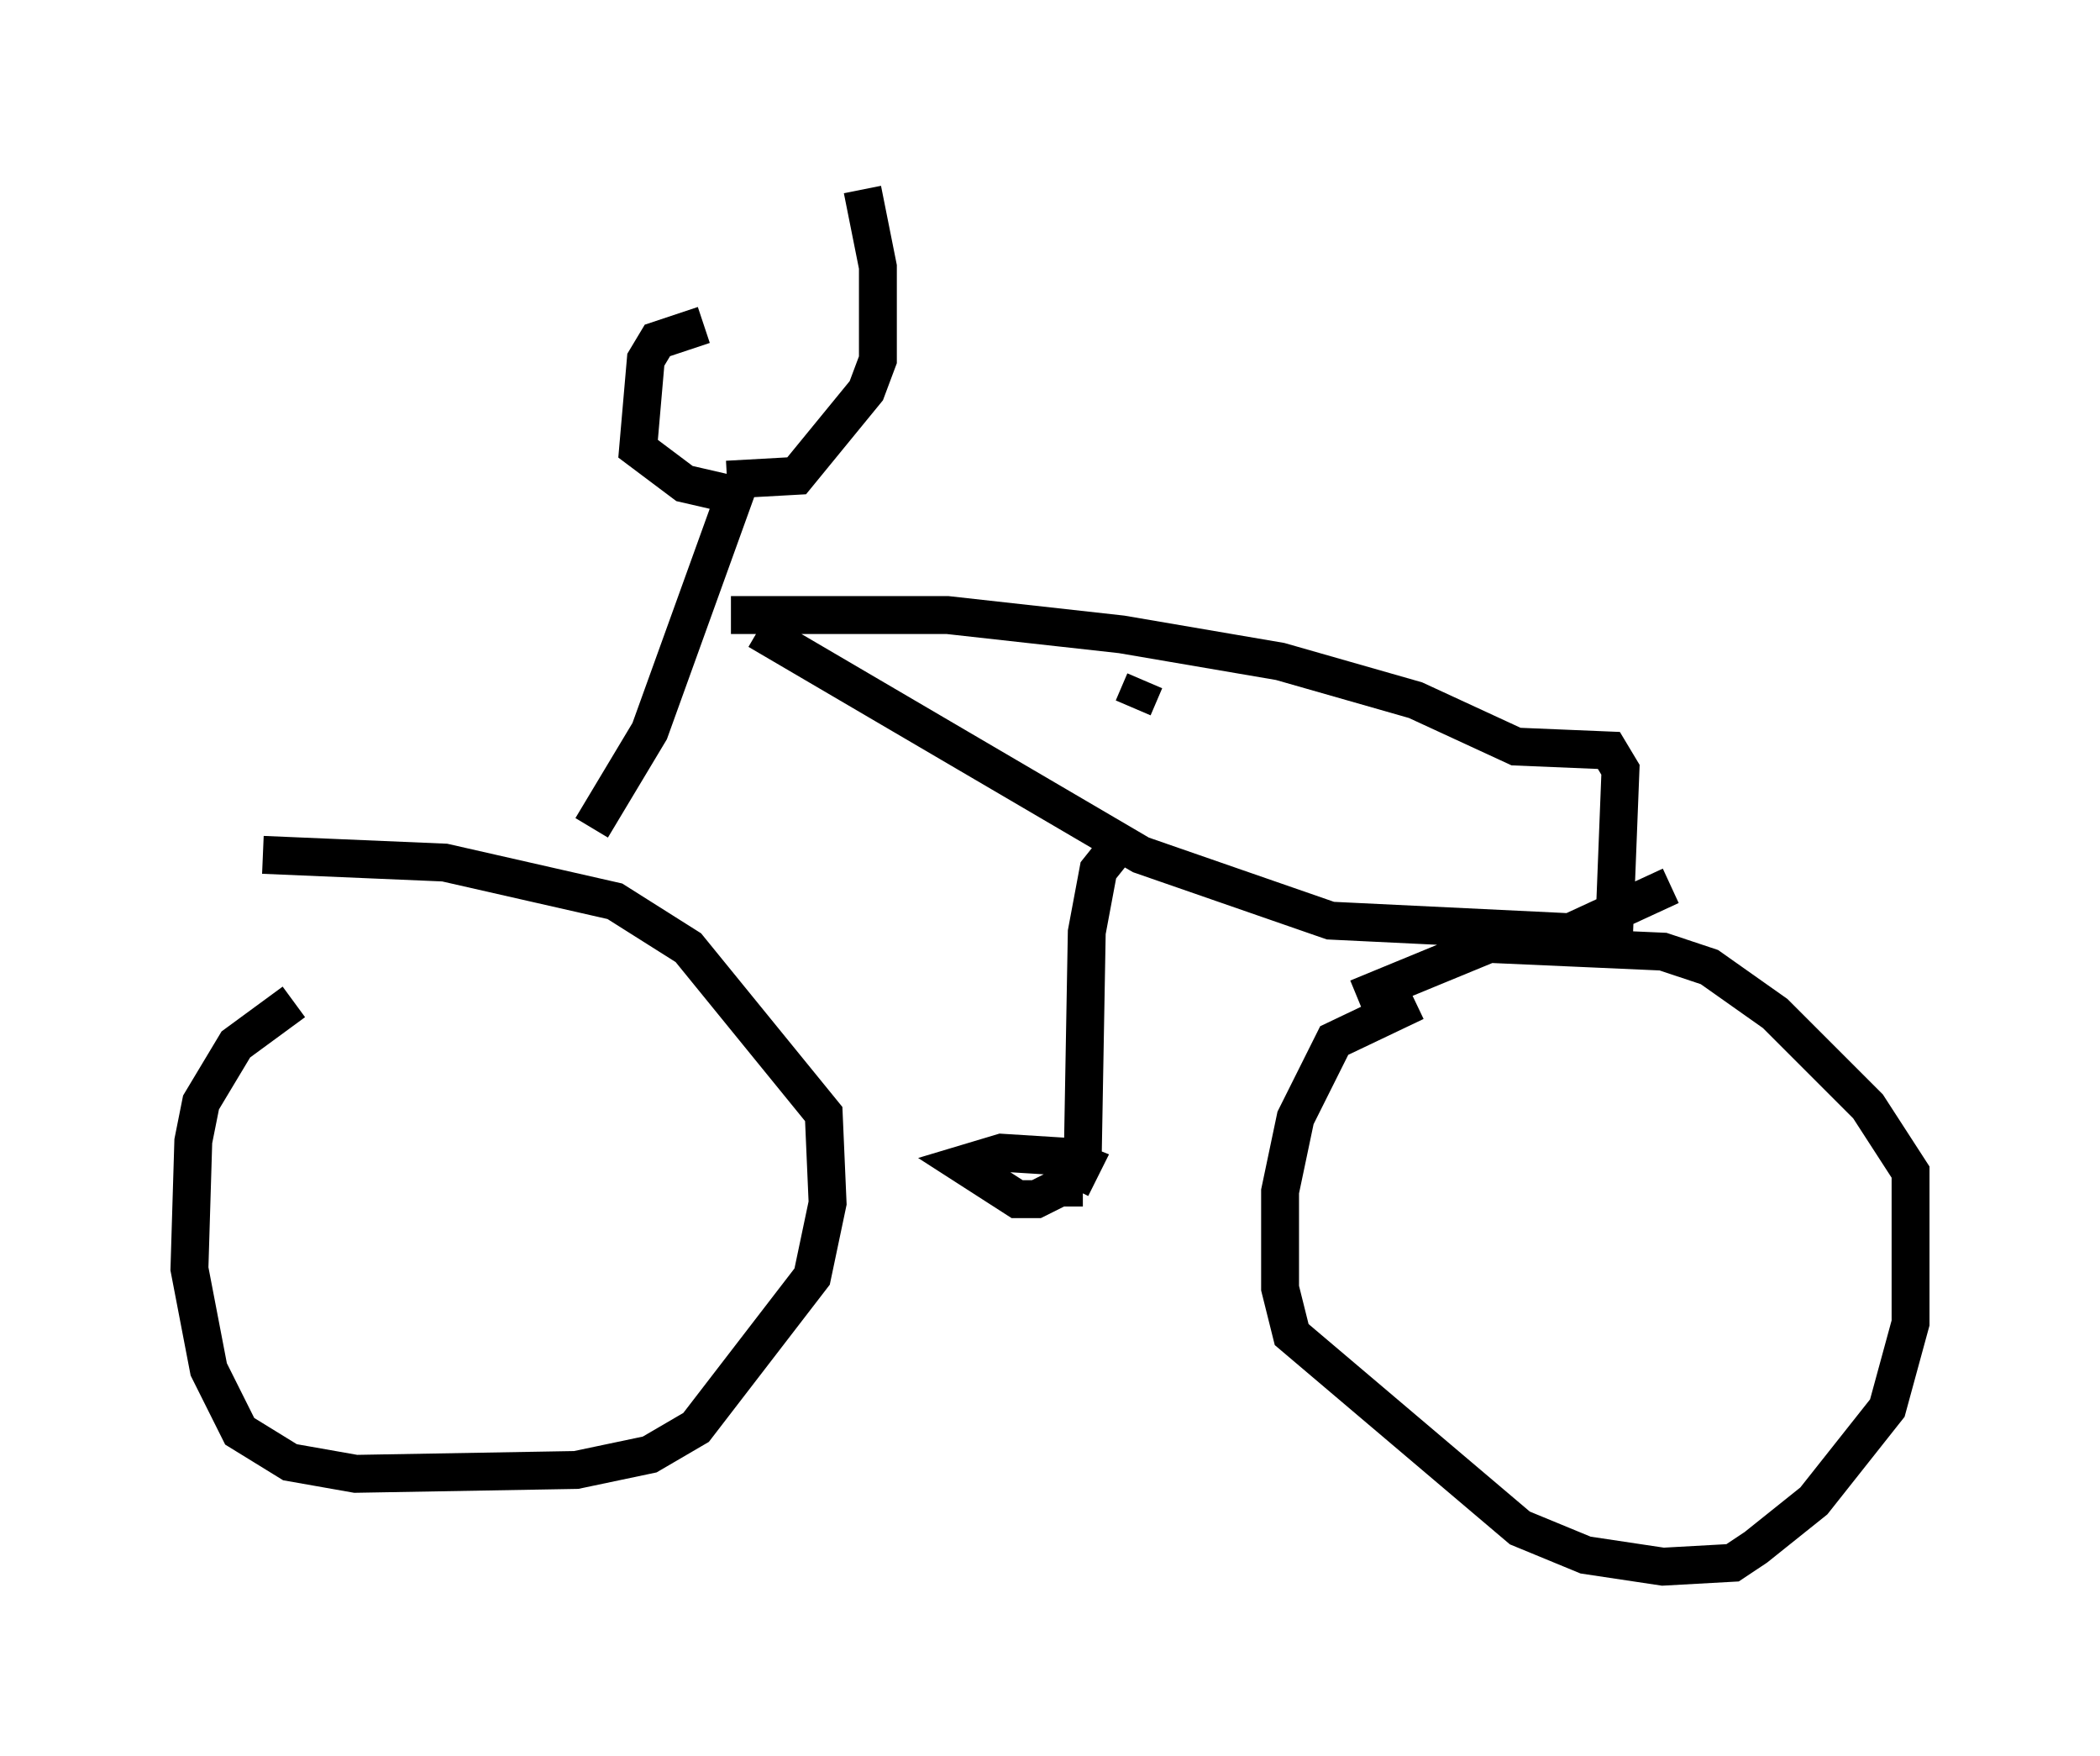 <?xml version="1.0" encoding="utf-8" ?>
<svg baseProfile="full" height="46.342" version="1.1" width="55.428" xmlns="http://www.w3.org/2000/svg" xmlns:ev="http://www.w3.org/2001/xml-events" xmlns:xlink="http://www.w3.org/1999/xlink"><defs /><rect fill="white" height="46.342" width="55.428" x="0" y="0" /><path d="M8.879, 26.336 m-1.123, 0.102 l-1.531, 1.123 -0.919, 1.531 l-0.204, 1.021 -0.102, 3.369 l0.51, 2.654 0.817, 1.633 l1.327, 0.817 1.735, 0.306 l5.819, -0.102 1.94, -0.408 l1.225, -0.715 3.063, -3.981 l0.408, -1.94 -0.102, -2.348 l-3.573, -4.39 -1.94, -1.225 l-4.492, -1.021 -4.798, -0.204 m30.421, 3.879 l-2.144, 1.021 -1.021, 2.042 l-0.408, 1.94 0.0, 2.552 l0.306, 1.225 6.023, 5.104 l1.735, 0.715 2.042, 0.306 l1.838, -0.102 0.613, -0.408 l1.531, -1.225 1.94, -2.45 l0.613, -2.246 0.0, -3.981 l-1.123, -1.735 -2.45, -2.45 l-1.735, -1.225 -1.225, -0.408 l-4.594, -0.204 -3.471, 1.429 m-20.213, -4.492 l1.531, -2.552 2.246, -6.227 l-1.327, -0.306 -1.225, -0.919 l0.204, -2.348 0.306, -0.51 l1.225, -0.408 m0.613, 4.083 l1.838, -0.102 1.838, -2.246 l0.306, -0.817 0.0, -2.45 l-0.408, -2.042 m-3.471, 11.229 l5.717, 0.0 4.594, 0.51 l4.185, 0.715 3.573, 1.021 l2.654, 1.225 2.45, 0.102 l0.306, 0.51 -0.204, 5.206 m-12.352, -7.554 l-0.306, 0.715 m-9.902, -2.042 l10.106, 5.921 5.002, 1.735 l6.329, 0.306 2.654, -1.225 m-14.7, -0.919 l-0.408, 0.51 -0.306, 1.633 l-0.102, 5.717 -0.613, 1.021 l-0.613, 0.306 -0.51, 0.0 l-1.429, -0.919 1.021, -0.306 l1.633, 0.102 0.51, 0.204 l-0.306, 0.613 0.306, 0.0 " fill="none" stroke="black" stroke-width="1" /></svg>